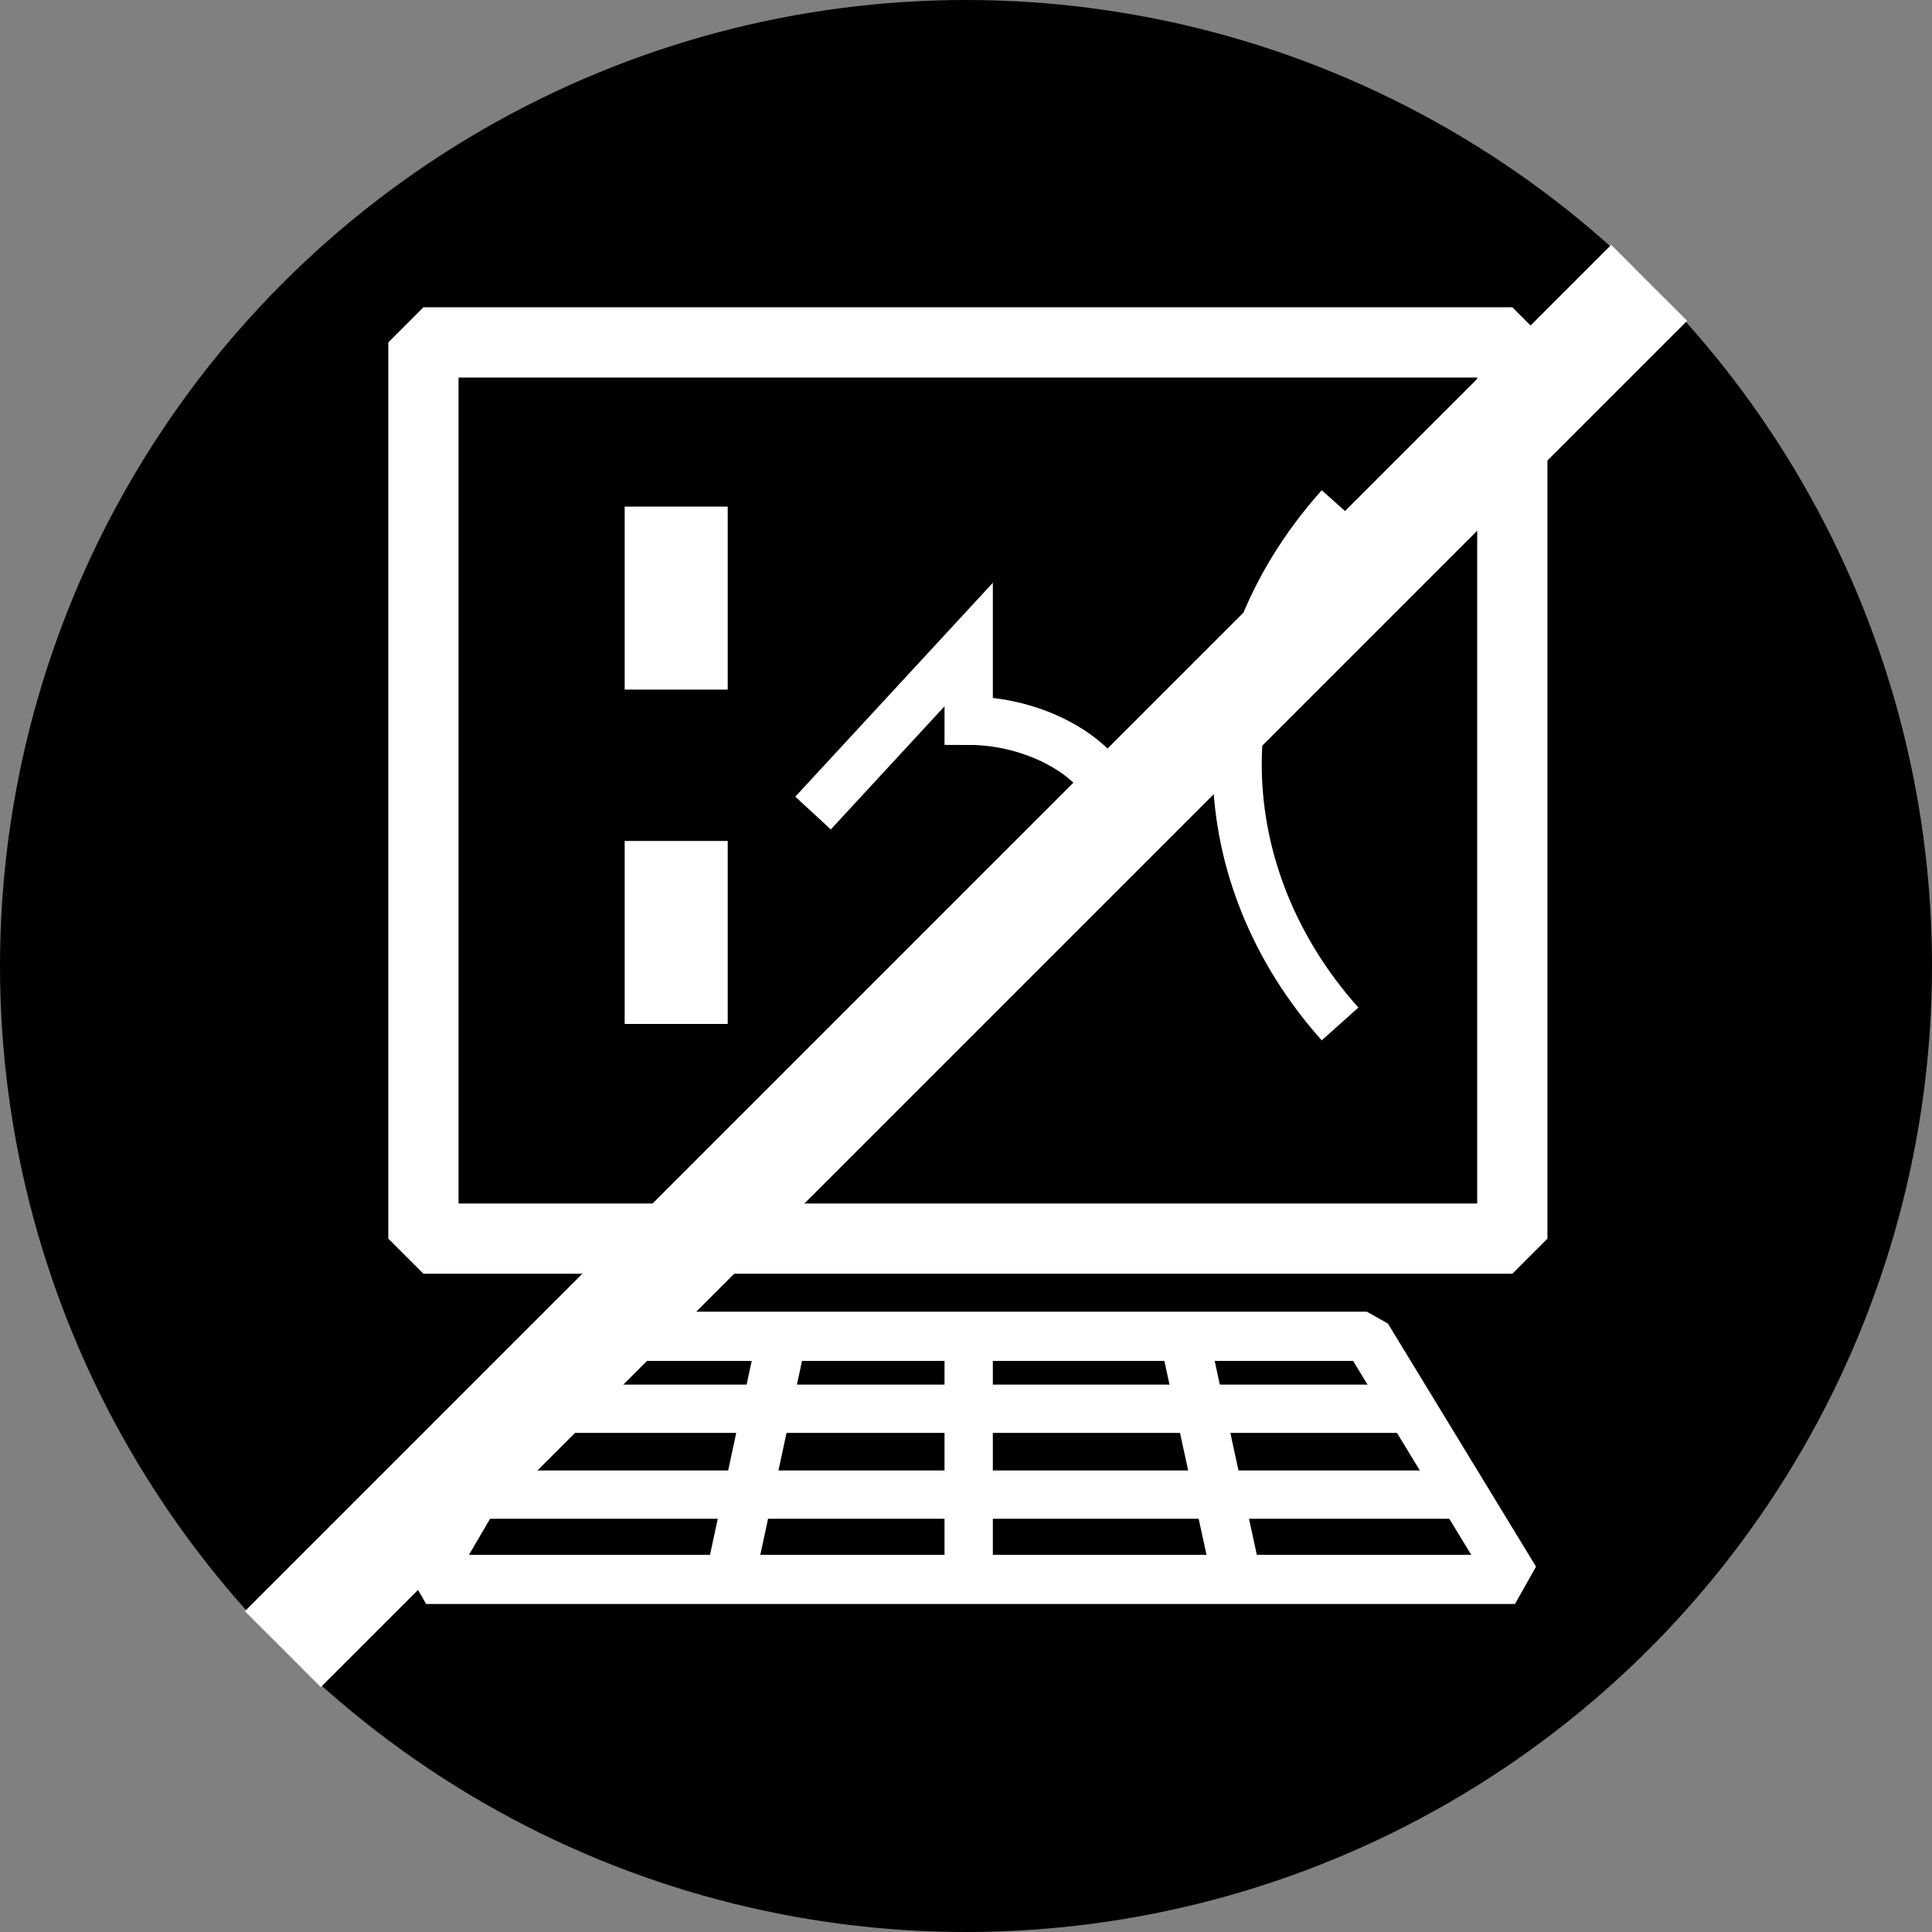 <?xml version="1.0" encoding="utf-8"?>
<!-- Generator: Adobe Illustrator 19.1.0, SVG Export Plug-In . SVG Version: 6.00 Build 0)  -->
<svg version="1.1" xmlns="http://www.w3.org/2000/svg" xmlns:xlink="http://www.w3.org/1999/xlink" x="0px" y="0px"
	 viewBox="0 0 360 360" style="enable-background:new 0 0 360 360;" xml:space="preserve">
<rect x="0" y="0" width="360" height="360" fill="#808080" stroke="none"/>
<style type="text/css">
	.st0{fill:none;stroke:#FFFFFF;stroke-width:13.089;stroke-linejoin:bevel;stroke-miterlimit:10;}
	.st1{fill:#FFFFFF;}
	.st2{fill:none;stroke:#FFFFFF;stroke-width:9;stroke-miterlimit:10;}
	.st3{fill:none;stroke:#FFFFFF;stroke-width:9.162;stroke-miterlimit:10;}
	.st4{fill:none;stroke:#FFFFFF;stroke-width:9.162;stroke-linejoin:bevel;stroke-miterlimit:10;}
	.st5{fill:none;stroke:#FFFFFF;stroke-width:20;stroke-miterlimit:10;}
</style>
<g id="Layer_2">
	<circle cx="180" cy="180" r="180"/>
</g>
<g id="Layer_4">
	<rect x="78.9" y="63.8" class="st0" width="202.9" height="167"/>
	<rect x="116.4" y="94.4" class="st1" width="19.2" height="34.1"/>
	<rect x="116.4" y="156.7" class="st1" width="19.2" height="34.1"/>
	<path class="st2" d="M151.5,151.5l29-31.4v14.2c14,0,27.2,8.6,27.2,17.2"/>
	<path class="st3" d="M249.7,94.4c-26.8,30-24.3,69.2,0,96.4"/>
	<g>
		<polygon class="st4" points="282.3,294.3 79.4,294.3 105.9,249 254.7,249 		"/>
		<line class="st2" x1="97" y1="262.5" x2="263" y2="262.5"/>
		<line class="st2" x1="89" y1="278.5" x2="274" y2="278.5"/>
		<line class="st2" x1="180.5" y1="251" x2="180.5" y2="297"/>
		<line class="st3" x1="221" y1="250.6" x2="230.5" y2="294.3"/>
		<line class="st3" x1="145.4" y1="250.6" x2="136" y2="294.3"/>
	</g>
</g>
<g id="Layer_3">
	<line class="st5" x1="307.3" y1="52.7" x2="52.7" y2="307.3"/>
</g>
</svg>
